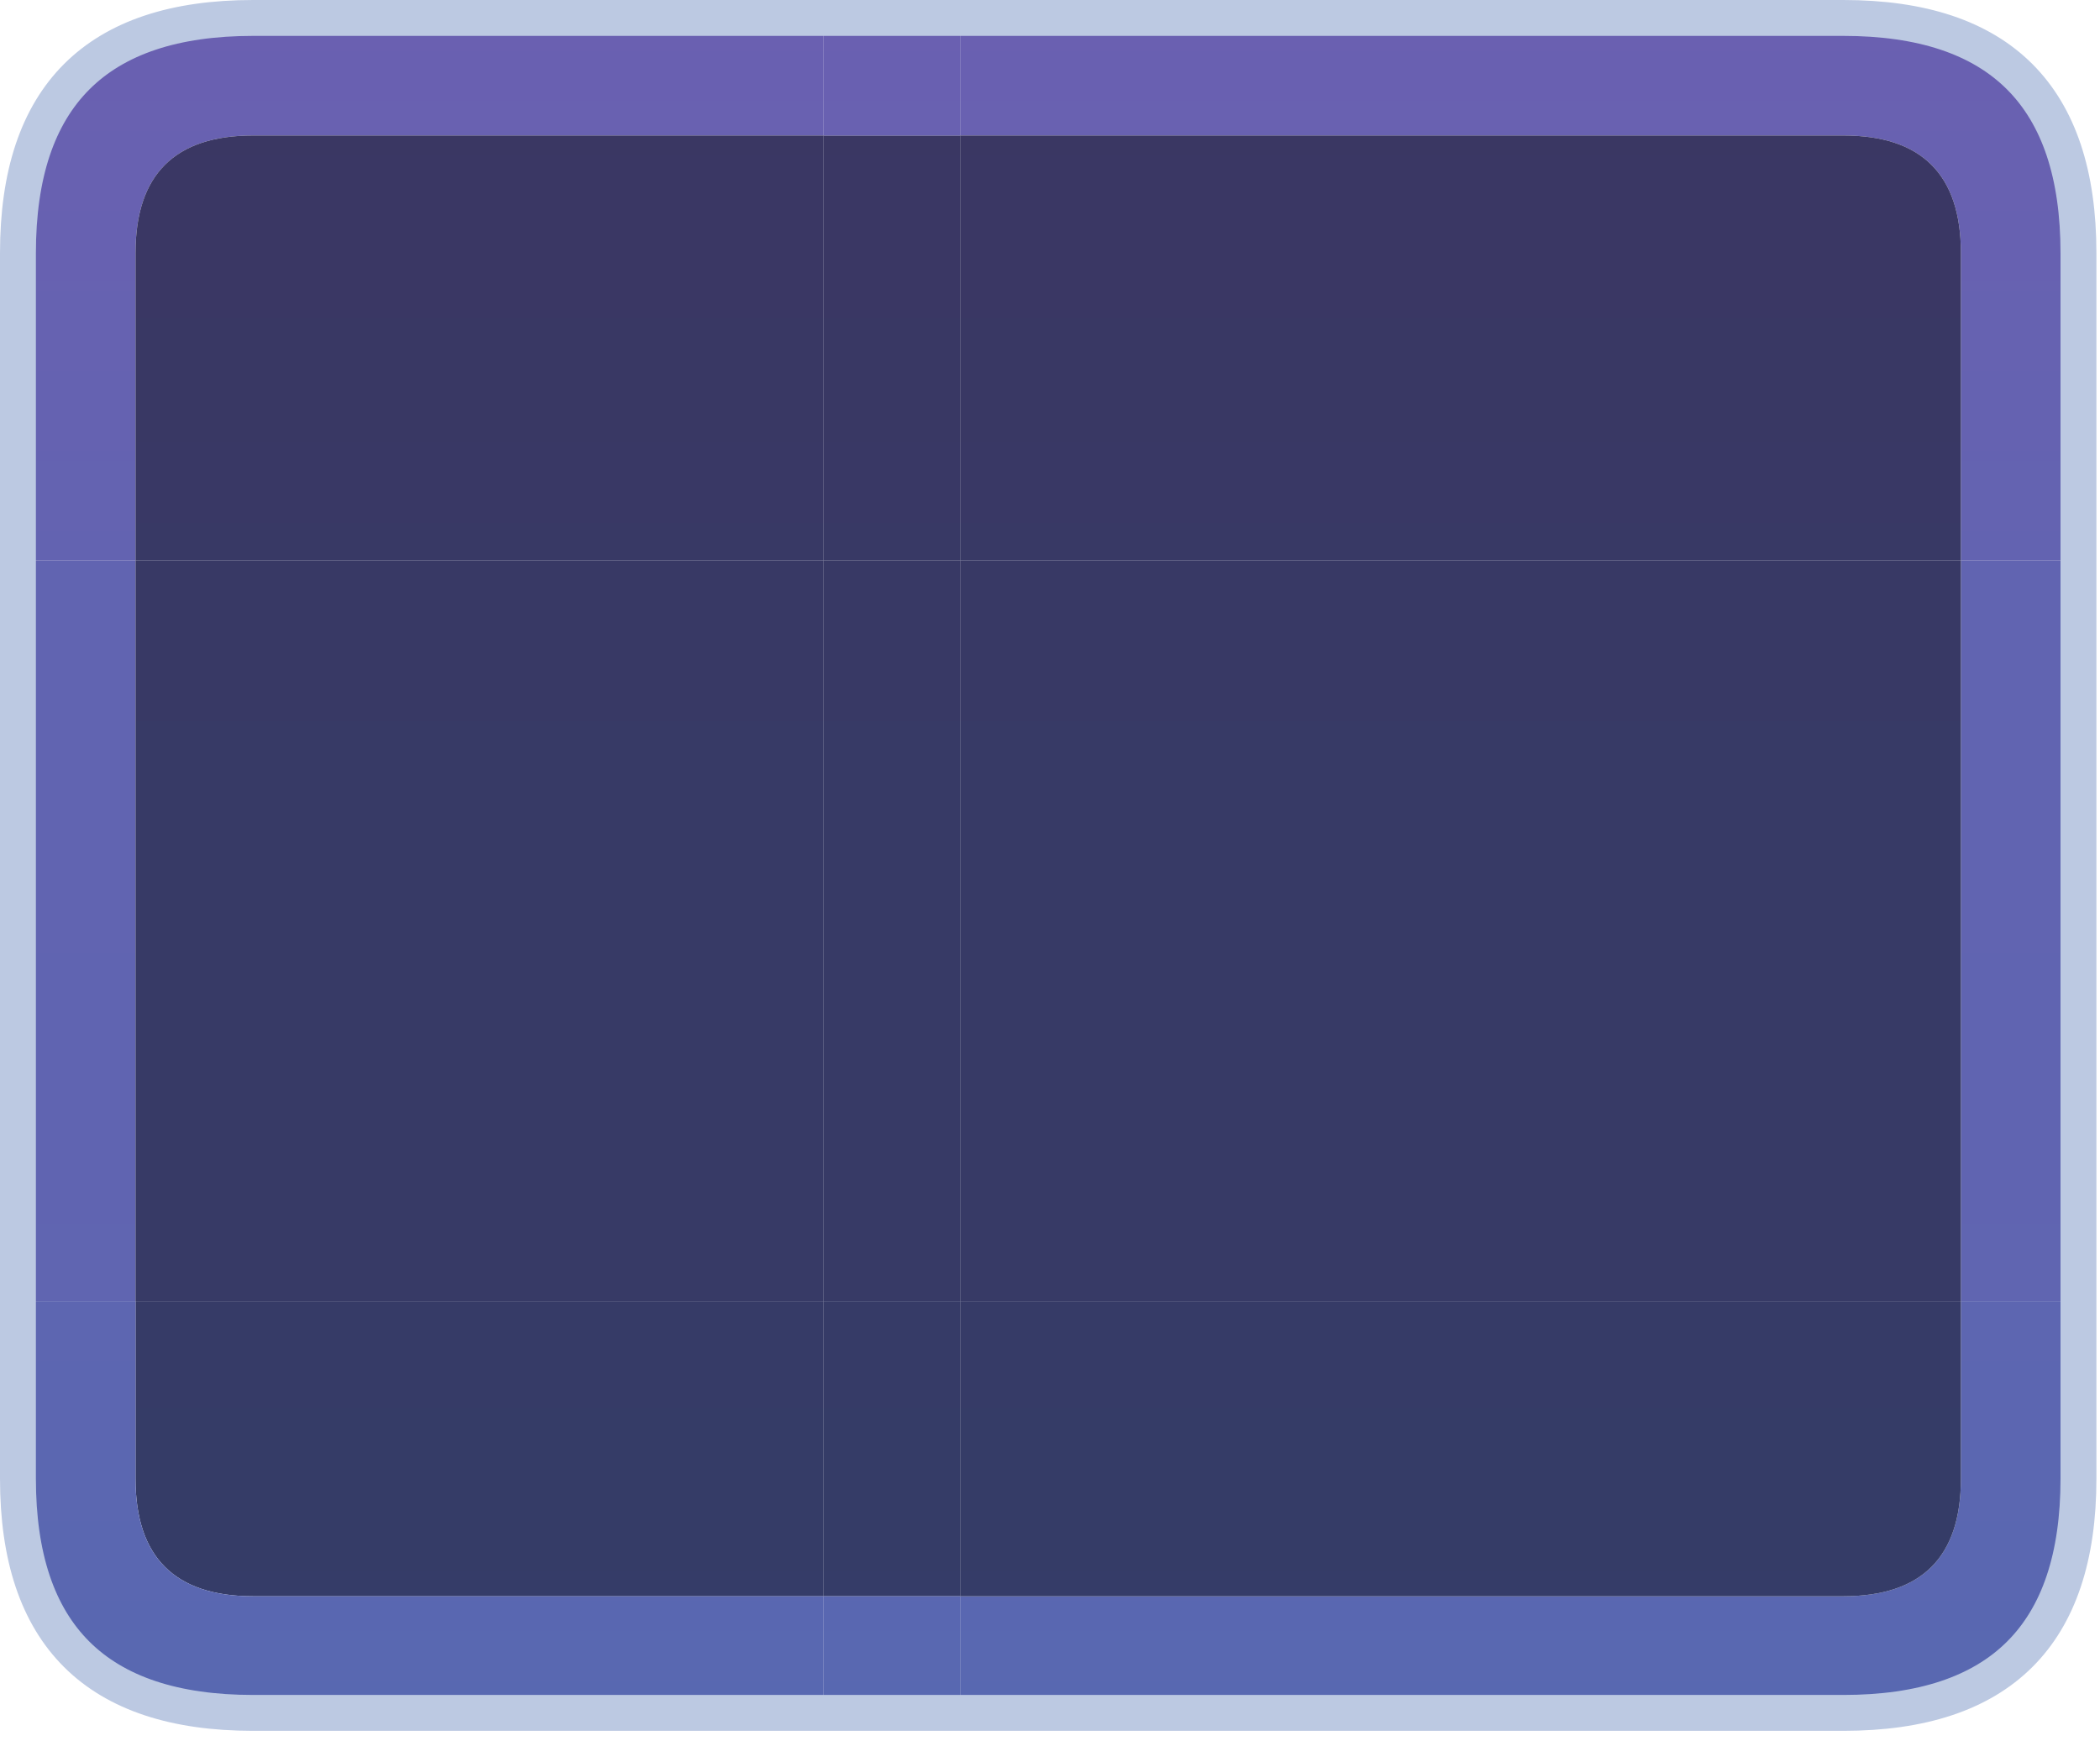 <?xml version="1.0" encoding="utf-8"?>
<svg version="1.1" id="Layer_1"
xmlns="http://www.w3.org/2000/svg"
xmlns:xlink="http://www.w3.org/1999/xlink"
xmlns:author="http://www.sothink.com"
width="117px" height="97px"
xml:space="preserve">
<g id="23485" transform="matrix(1, 0, 0, 1, 58.6, 50.5)">
<linearGradient
id="LinearGradID_2752" gradientUnits="userSpaceOnUse" gradientTransform="matrix(0, -0.049, 0.105, 0, -29, -9.75)" spreadMethod ="pad" x1="-819.2" y1="0" x2="819.2" y2="0" >
<stop  offset="0" style="stop-color:#5868B1;stop-opacity:1" />
<stop  offset="1" style="stop-color:#6A60B1;stop-opacity:1" />
</linearGradient>
<path style="fill:url(#LinearGradID_2752) " d="M50.65,-36.4Q50.65 -42.95 44.1 -42.95L-5.1 -42.95L-5.1 -49.5L44.1 -49.5Q57.2 -49.5 57.2 -36.4L57.2 -19.25L50.65 -19.25L50.65 -36.4" />
<linearGradient
id="LinearGradID_2753" gradientUnits="userSpaceOnUse" gradientTransform="matrix(0, -0.049, 0.105, 0, -29, -9.75)" spreadMethod ="pad" x1="-819.2" y1="0" x2="819.2" y2="0" >
<stop  offset="0.004" style="stop-color:#343D68;stop-opacity:1" />
<stop  offset="1" style="stop-color:#3B3663;stop-opacity:1" />
</linearGradient>
<path style="fill:url(#LinearGradID_2753) " d="M-5.1,-19.25L-5.1 -42.95L44.1 -42.95Q50.65 -42.95 50.65 -36.4L50.65 -19.25L-5.1 -19.25" />
<linearGradient
id="LinearGradID_2754" gradientUnits="userSpaceOnUse" gradientTransform="matrix(0, -0.265, 0.105, 0, -29, -9.45)" spreadMethod ="pad" x1="-819.2" y1="0" x2="819.2" y2="0" >
<stop  offset="0" style="stop-color:#5868B1;stop-opacity:1" />
<stop  offset="1" style="stop-color:#6A60B1;stop-opacity:1" />
</linearGradient>
<path style="fill:url(#LinearGradID_2754) " d="M57.2,22L50.65 22L50.65 -19.25L57.2 -19.25L57.2 22" />
<linearGradient
id="LinearGradID_2755" gradientUnits="userSpaceOnUse" gradientTransform="matrix(0, -0.049, 0.105, 0, -29, 5.25)" spreadMethod ="pad" x1="-819.2" y1="0" x2="819.2" y2="0" >
<stop  offset="0" style="stop-color:#5868B1;stop-opacity:1" />
<stop  offset="1" style="stop-color:#6A60B1;stop-opacity:1" />
</linearGradient>
<path style="fill:url(#LinearGradID_2755) " d="M57.2,31.9Q57.2 44.95 44.1 44.95L-5.1 44.95L-5.1 38.45L44.1 38.45Q50.65 38.45 50.65 31.9L50.65 22L57.2 22L57.2 31.9" />
<linearGradient
id="LinearGradID_2756" gradientUnits="userSpaceOnUse" gradientTransform="matrix(0, -0.049, 0.105, 0, -29, 5.25)" spreadMethod ="pad" x1="-819.2" y1="0" x2="819.2" y2="0" >
<stop  offset="0.004" style="stop-color:#343D68;stop-opacity:1" />
<stop  offset="1" style="stop-color:#3B3663;stop-opacity:1" />
</linearGradient>
<path style="fill:url(#LinearGradID_2756) " d="M-5.1,22L50.65 22L50.65 31.9Q50.65 38.45 44.1 38.45L-5.1 38.45L-5.1 22" />
<linearGradient
id="LinearGradID_2757" gradientUnits="userSpaceOnUse" gradientTransform="matrix(0, -0.265, 0.105, 0, -29, -9.45)" spreadMethod ="pad" x1="-819.2" y1="0" x2="819.2" y2="0" >
<stop  offset="0.004" style="stop-color:#343D68;stop-opacity:1" />
<stop  offset="1" style="stop-color:#3B3663;stop-opacity:1" />
</linearGradient>
<path style="fill:url(#LinearGradID_2757) " d="M-5.1,22L-5.1 -19.25L50.65 -19.25L50.65 22L-5.1 22" />
<linearGradient
id="LinearGradID_2758" gradientUnits="userSpaceOnUse" gradientTransform="matrix(0, -0.049, 0.105, 0, 28.6, -9.75)" spreadMethod ="pad" x1="-819.2" y1="0" x2="819.2" y2="0" >
<stop  offset="0" style="stop-color:#5868B1;stop-opacity:1" />
<stop  offset="1" style="stop-color:#6A60B1;stop-opacity:1" />
</linearGradient>
<path style="fill:url(#LinearGradID_2758) " d="M-57.6,-19.25L-57.6 -36.4Q-57.6 -49.5 -44.5 -49.5L-12.7 -49.5L-12.7 -42.95L-44.5 -42.95Q-51.05 -42.95 -51.05 -36.4L-51.05 -19.25L-57.6 -19.25" />
<linearGradient
id="LinearGradID_2759" gradientUnits="userSpaceOnUse" gradientTransform="matrix(0, -0.049, 0.105, 0, 28.6, -9.75)" spreadMethod ="pad" x1="-819.2" y1="0" x2="819.2" y2="0" >
<stop  offset="0.004" style="stop-color:#343D68;stop-opacity:1" />
<stop  offset="1" style="stop-color:#3B3663;stop-opacity:1" />
</linearGradient>
<path style="fill:url(#LinearGradID_2759) " d="M-12.7,-19.25L-51.05 -19.25L-51.05 -36.4Q-51.05 -42.95 -44.5 -42.95L-12.7 -42.95L-12.7 -19.25" />
<linearGradient
id="LinearGradID_2760" gradientUnits="userSpaceOnUse" gradientTransform="matrix(0, -0.265, 0.105, 0, 28.6, -9.45)" spreadMethod ="pad" x1="-819.2" y1="0" x2="819.2" y2="0" >
<stop  offset="0" style="stop-color:#5868B1;stop-opacity:1" />
<stop  offset="1" style="stop-color:#6A60B1;stop-opacity:1" />
</linearGradient>
<path style="fill:url(#LinearGradID_2760) " d="M-57.6,-19.25L-51.05 -19.25L-51.05 22L-57.6 22L-57.6 -19.25" />
<linearGradient
id="LinearGradID_2761" gradientUnits="userSpaceOnUse" gradientTransform="matrix(0, -0.049, 0.105, 0, -7.4, -9.75)" spreadMethod ="pad" x1="-819.2" y1="0" x2="819.2" y2="0" >
<stop  offset="0.004" style="stop-color:#343D68;stop-opacity:1" />
<stop  offset="1" style="stop-color:#3B3663;stop-opacity:1" />
</linearGradient>
<path style="fill:url(#LinearGradID_2761) " d="M-12.7,-19.25L-12.7 -42.95L-5.1 -42.95L-5.1 -19.25L-12.7 -19.25" />
<linearGradient
id="LinearGradID_2762" gradientUnits="userSpaceOnUse" gradientTransform="matrix(0, -0.049, 0.105, 0, -7.4, -9.75)" spreadMethod ="pad" x1="-819.2" y1="0" x2="819.2" y2="0" >
<stop  offset="0" style="stop-color:#5868B1;stop-opacity:1" />
<stop  offset="1" style="stop-color:#6A60B1;stop-opacity:1" />
</linearGradient>
<path style="fill:url(#LinearGradID_2762) " d="M-5.1,-49.5L-5.1 -42.95L-12.7 -42.95L-12.7 -49.5L-5.1 -49.5" />
<linearGradient
id="LinearGradID_2763" gradientUnits="userSpaceOnUse" gradientTransform="matrix(0, -0.265, 0.105, 0, -7.4, -9.45)" spreadMethod ="pad" x1="-819.2" y1="0" x2="819.2" y2="0" >
<stop  offset="0.004" style="stop-color:#343D68;stop-opacity:1" />
<stop  offset="1" style="stop-color:#3B3663;stop-opacity:1" />
</linearGradient>
<path style="fill:url(#LinearGradID_2763) " d="M-12.7,-19.25L-5.1 -19.25L-5.1 22L-12.7 22L-12.7 -19.25" />
<linearGradient
id="LinearGradID_2764" gradientUnits="userSpaceOnUse" gradientTransform="matrix(0, -0.265, 0.105, 0, 28.6, -9.45)" spreadMethod ="pad" x1="-819.2" y1="0" x2="819.2" y2="0" >
<stop  offset="0.004" style="stop-color:#343D68;stop-opacity:1" />
<stop  offset="1" style="stop-color:#3B3663;stop-opacity:1" />
</linearGradient>
<path style="fill:url(#LinearGradID_2764) " d="M-12.7,22L-51.05 22L-51.05 -19.25L-12.7 -19.25L-12.7 22" />
<linearGradient
id="LinearGradID_2765" gradientUnits="userSpaceOnUse" gradientTransform="matrix(0, -0.049, 0.105, 0, -7.4, 5.25)" spreadMethod ="pad" x1="-819.2" y1="0" x2="819.2" y2="0" >
<stop  offset="0.004" style="stop-color:#343D68;stop-opacity:1" />
<stop  offset="1" style="stop-color:#3B3663;stop-opacity:1" />
</linearGradient>
<path style="fill:url(#LinearGradID_2765) " d="M-12.7,38.45L-12.7 22L-5.1 22L-5.1 38.45L-12.7 38.45" />
<linearGradient
id="LinearGradID_2766" gradientUnits="userSpaceOnUse" gradientTransform="matrix(0, -0.049, 0.105, 0, 28.6, 5.25)" spreadMethod ="pad" x1="-819.2" y1="0" x2="819.2" y2="0" >
<stop  offset="0.004" style="stop-color:#343D68;stop-opacity:1" />
<stop  offset="1" style="stop-color:#3B3663;stop-opacity:1" />
</linearGradient>
<path style="fill:url(#LinearGradID_2766) " d="M-12.7,22L-12.7 38.45L-44.5 38.45Q-51.05 38.45 -51.05 31.9L-51.05 22L-12.7 22" />
<linearGradient
id="LinearGradID_2767" gradientUnits="userSpaceOnUse" gradientTransform="matrix(0, -0.049, 0.105, 0, 28.6, 5.25)" spreadMethod ="pad" x1="-819.2" y1="0" x2="819.2" y2="0" >
<stop  offset="0" style="stop-color:#5868B1;stop-opacity:1" />
<stop  offset="1" style="stop-color:#6A60B1;stop-opacity:1" />
</linearGradient>
<path style="fill:url(#LinearGradID_2767) " d="M-44.5,44.95Q-57.6 44.95 -57.6 31.9L-57.6 22L-51.05 22L-51.05 31.9Q-51.05 38.45 -44.5 38.45L-12.7 38.45L-12.7 44.95L-44.5 44.95" />
<linearGradient
id="LinearGradID_2768" gradientUnits="userSpaceOnUse" gradientTransform="matrix(0, -0.049, 0.105, 0, -7.4, 5.25)" spreadMethod ="pad" x1="-819.2" y1="0" x2="819.2" y2="0" >
<stop  offset="0" style="stop-color:#5868B1;stop-opacity:1" />
<stop  offset="1" style="stop-color:#6A60B1;stop-opacity:1" />
</linearGradient>
<path style="fill:url(#LinearGradID_2768) " d="M-12.7,44.95L-12.7 38.45L-5.1 38.45L-5.1 44.95L-12.7 44.95" />
<path style="fill:none;stroke-width:2;stroke-linecap:round;stroke-linejoin:round;stroke-miterlimit:3;stroke:#BCC9E2;stroke-opacity:1" d="M-57.6,22L-57.6 31.9Q-57.6 44.95 -44.5 44.95L-12.7 44.95L-5.1 44.95L44.1 44.95Q57.2 44.95 57.2 31.9L57.2 22L57.2 -19.25L57.2 -36.4Q57.2 -49.5 44.1 -49.5L-5.1 -49.5M-12.7,-49.5L-44.5 -49.5Q-57.6 -49.5 -57.6 -36.4L-57.6 -19.25M-12.7,-49.5L-5.1 -49.5M-57.6,22L-57.6 -19.25" />
</g>
</svg>
